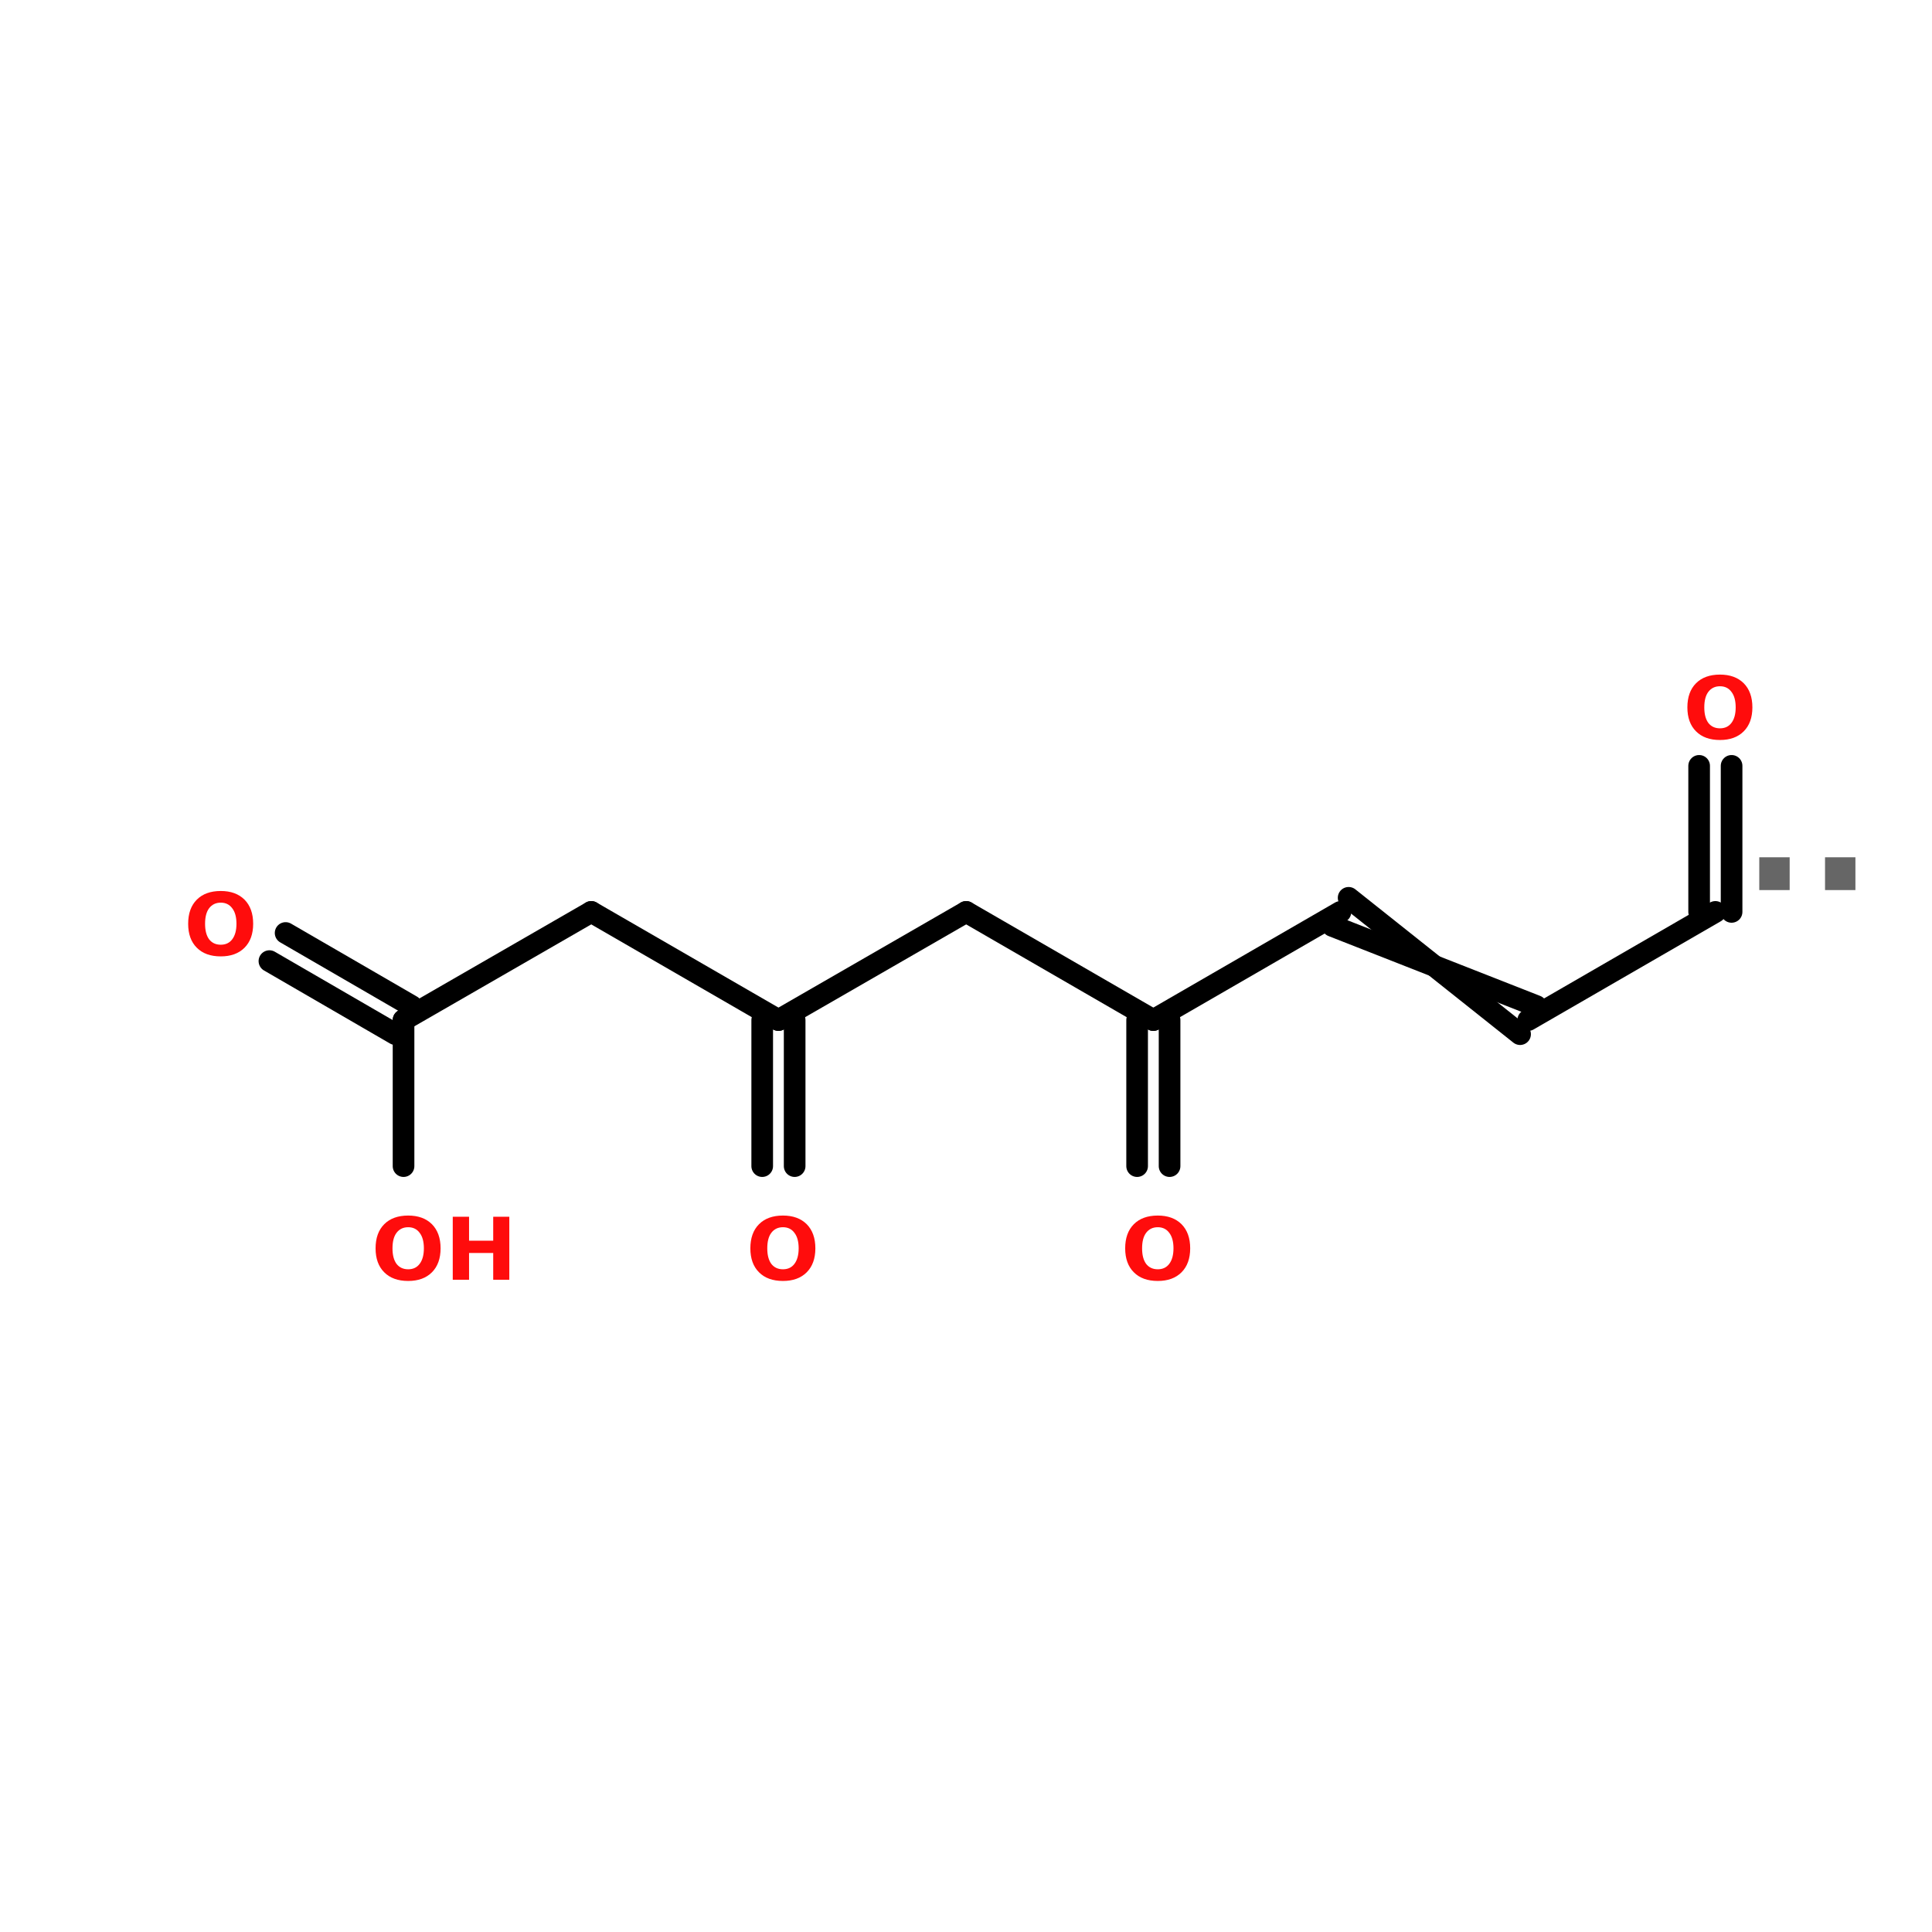 <?xml version="1.0" encoding="UTF-8"?>
<svg xmlns="http://www.w3.org/2000/svg" xmlns:xlink="http://www.w3.org/1999/xlink" width="150pt" height="150pt" viewBox="0 0 150 150" version="1.1">
<defs>
<g>
<symbol overflow="visible" id="glyph0-0">
<path style="stroke:none;" d="M 0.328 1.188 L 0.328 -4.734 L 3.688 -4.734 L 3.688 1.188 Z M 0.719 0.812 L 3.312 0.812 L 3.312 -4.359 L 0.719 -4.359 Z M 0.719 0.812 "/>
</symbol>
<symbol overflow="visible" id="glyph0-1">
<path style="stroke:none;" d="M 2.859 -4.078 C 2.473 -4.078 2.172 -3.93 1.953 -3.641 C 1.742 -3.359 1.641 -2.957 1.641 -2.438 C 1.641 -1.926 1.742 -1.523 1.953 -1.234 C 2.172 -0.953 2.473 -0.812 2.859 -0.812 C 3.242 -0.812 3.539 -0.953 3.75 -1.234 C 3.969 -1.523 4.078 -1.926 4.078 -2.438 C 4.078 -2.957 3.969 -3.359 3.75 -3.641 C 3.539 -3.93 3.242 -4.078 2.859 -4.078 Z M 2.859 -4.984 C 3.641 -4.984 4.254 -4.758 4.703 -4.312 C 5.148 -3.863 5.375 -3.238 5.375 -2.438 C 5.375 -1.645 5.148 -1.023 4.703 -0.578 C 4.254 -0.129 3.641 0.094 2.859 0.094 C 2.066 0.094 1.445 -0.129 1 -0.578 C 0.551 -1.023 0.328 -1.645 0.328 -2.438 C 0.328 -3.238 0.551 -3.863 1 -4.312 C 1.445 -4.758 2.066 -4.984 2.859 -4.984 Z M 2.859 -4.984 "/>
</symbol>
<symbol overflow="visible" id="glyph0-2">
<path style="stroke:none;" d="M 0.609 -4.891 L 1.875 -4.891 L 1.875 -3.031 L 3.75 -3.031 L 3.75 -4.891 L 5 -4.891 L 5 0 L 3.75 0 L 3.75 -2.078 L 1.875 -2.078 L 1.875 0 L 0.609 0 Z M 0.609 -4.891 "/>
</symbol>
<symbol overflow="visible" id="glyph1-0">
<path style="stroke:none;" d="M 0.672 2.375 L 0.672 -9.469 L 7.391 -9.469 L 7.391 2.375 Z M 1.422 1.625 L 6.641 1.625 L 6.641 -8.719 L 1.422 -8.719 Z M 1.422 1.625 "/>
</symbol>
<symbol overflow="visible" id="glyph1-1">
<path style="stroke:none;" d="M 1.375 -2.547 L 3.734 -2.547 L 3.734 0 L 1.375 0 Z M 1.375 -2.547 "/>
</symbol>
</g>
</defs>
<g id="surface1">
<path style="fill-rule:nonzero;fill:rgb(0%,0%,0%);fill-opacity:1;stroke-width:4;stroke-linecap:round;stroke-linejoin:miter;stroke:rgb(0%,0%,0%);stroke-opacity:1;stroke-miterlimit:4;" d="M 178.602 80.002 L 143.903 99.998 " transform="matrix(0.42,0,0,0.42,0,37.199)"/>
<path style="fill:none;stroke-width:4;stroke-linecap:round;stroke-linejoin:miter;stroke:rgb(0%,0%,0%);stroke-opacity:1;stroke-miterlimit:4;" d="M 146.897 99.998 L 146.897 126.996 " transform="matrix(0.42,0,0,0.42,0,37.199)"/>
<path style="fill:none;stroke-width:4;stroke-linecap:round;stroke-linejoin:miter;stroke:rgb(0%,0%,0%);stroke-opacity:1;stroke-miterlimit:4;" d="M 140.899 99.998 L 140.899 126.996 " transform="matrix(0.42,0,0,0.42,0,37.199)"/>
<path style="fill-rule:nonzero;fill:rgb(0%,0%,0%);fill-opacity:1;stroke-width:4;stroke-linecap:round;stroke-linejoin:miter;stroke:rgb(0%,0%,0%);stroke-opacity:1;stroke-miterlimit:4;" d="M 143.903 99.998 L 109.296 80.002 " transform="matrix(0.42,0,0,0.42,0,37.199)"/>
<path style="fill-rule:nonzero;fill:rgb(0%,0%,0%);fill-opacity:1;stroke-width:4;stroke-linecap:round;stroke-linejoin:miter;stroke:rgb(0%,0%,0%);stroke-opacity:1;stroke-miterlimit:4;" d="M 109.296 80.002 L 74.597 99.998 " transform="matrix(0.42,0,0,0.42,0,37.199)"/>
<path style="fill-rule:nonzero;fill:rgb(0%,0%,0%);fill-opacity:1;stroke-width:4;stroke-linecap:round;stroke-linejoin:miter;stroke:rgb(0%,0%,0%);stroke-opacity:1;stroke-miterlimit:4;" d="M 73.1 102.602 L 49.803 89.098 " transform="matrix(0.42,0,0,0.42,0,37.199)"/>
<path style="fill-rule:nonzero;fill:rgb(0%,0%,0%);fill-opacity:1;stroke-width:4;stroke-linecap:round;stroke-linejoin:miter;stroke:rgb(0%,0%,0%);stroke-opacity:1;stroke-miterlimit:4;" d="M 76.104 97.403 L 52.797 83.899 " transform="matrix(0.42,0,0,0.42,0,37.199)"/>
<path style="fill:none;stroke-width:4;stroke-linecap:round;stroke-linejoin:miter;stroke:rgb(0%,0%,0%);stroke-opacity:1;stroke-miterlimit:4;" d="M 74.597 99.998 L 74.597 126.996 " transform="matrix(0.42,0,0,0.42,0,37.199)"/>
<path style="fill-rule:nonzero;fill:rgb(0%,0%,0%);fill-opacity:1;stroke-width:4;stroke-linecap:round;stroke-linejoin:miter;stroke:rgb(0%,0%,0%);stroke-opacity:1;stroke-miterlimit:4;" d="M 178.602 80.002 L 213.199 99.998 " transform="matrix(0.42,0,0,0.42,0,37.199)"/>
<path style="fill:none;stroke-width:4;stroke-linecap:round;stroke-linejoin:miter;stroke:rgb(0%,0%,0%);stroke-opacity:1;stroke-miterlimit:4;" d="M 216.203 99.998 L 216.203 126.996 " transform="matrix(0.42,0,0,0.42,0,37.199)"/>
<path style="fill:none;stroke-width:4;stroke-linecap:round;stroke-linejoin:miter;stroke:rgb(0%,0%,0%);stroke-opacity:1;stroke-miterlimit:4;" d="M 210.204 99.998 L 210.204 126.996 " transform="matrix(0.42,0,0,0.42,0,37.199)"/>
<path style="fill-rule:nonzero;fill:rgb(0%,0%,0%);fill-opacity:1;stroke-width:4;stroke-linecap:round;stroke-linejoin:miter;stroke:rgb(0%,0%,0%);stroke-opacity:1;stroke-miterlimit:4;" d="M 247.795 80.002 L 213.199 99.998 " transform="matrix(0.42,0,0,0.42,0,37.199)"/>
<path style="fill-rule:nonzero;fill:rgb(0%,0%,0%);fill-opacity:1;stroke-width:4;stroke-linecap:round;stroke-linejoin:miter;stroke:rgb(0%,0%,0%);stroke-opacity:1;stroke-miterlimit:4;" d="M 249.302 77.398 L 280.997 102.602 " transform="matrix(0.42,0,0,0.42,0,37.199)"/>
<path style="fill-rule:nonzero;fill:rgb(0%,0%,0%);fill-opacity:1;stroke-width:4;stroke-linecap:round;stroke-linejoin:miter;stroke:rgb(0%,0%,0%);stroke-opacity:1;stroke-miterlimit:4;" d="M 246.298 82.597 L 284.001 97.403 " transform="matrix(0.42,0,0,0.42,0,37.199)"/>
<path style="fill-rule:nonzero;fill:rgb(0%,0%,0%);fill-opacity:1;stroke-width:4;stroke-linecap:round;stroke-linejoin:miter;stroke:rgb(0%,0%,0%);stroke-opacity:1;stroke-miterlimit:4;" d="M 282.504 99.998 L 317.101 80.002 " transform="matrix(0.42,0,0,0.42,0,37.199)"/>
<path style="fill:none;stroke-width:4;stroke-linecap:round;stroke-linejoin:miter;stroke:rgb(0%,0%,0%);stroke-opacity:1;stroke-miterlimit:4;" d="M 314.097 80.002 L 314.097 53.004 " transform="matrix(0.42,0,0,0.42,0,37.199)"/>
<path style="fill:none;stroke-width:4;stroke-linecap:round;stroke-linejoin:miter;stroke:rgb(0%,0%,0%);stroke-opacity:1;stroke-miterlimit:4;" d="M 320.095 80.002 L 320.095 53.004 " transform="matrix(0.42,0,0,0.42,0,37.199)"/>
<g style="fill:rgb(100%,4.706%,4.706%);fill-opacity:1;">
  <use xlink:href="#glyph0-1" x="57.93" y="99.359"/>
</g>
<g style="fill:rgb(100%,4.706%,4.706%);fill-opacity:1;">
  <use xlink:href="#glyph0-1" x="14.281" y="74.16"/>
</g>
<g style="fill:rgb(100%,4.706%,4.706%);fill-opacity:1;">
  <use xlink:href="#glyph0-1" x="28.832" y="99.359"/>
</g>
<g style="fill:rgb(100%,4.706%,4.706%);fill-opacity:1;">
  <use xlink:href="#glyph0-2" x="34.543" y="99.359"/>
</g>
<g style="fill:rgb(100%,4.706%,4.706%);fill-opacity:1;">
  <use xlink:href="#glyph0-1" x="87.031" y="99.359"/>
</g>
<g style="fill:rgb(40%,40%,40%);fill-opacity:1;">
  <use xlink:href="#glyph1-1" x="135.215" y="69.105"/>
</g>
<g style="fill:rgb(40%,40%,40%);fill-opacity:1;">
  <use xlink:href="#glyph1-1" x="140.32" y="69.105"/>
</g>
<g style="fill:rgb(100%,4.706%,4.706%);fill-opacity:1;">
  <use xlink:href="#glyph0-1" x="130.68" y="57.359"/>
</g>
</g>
</svg>

